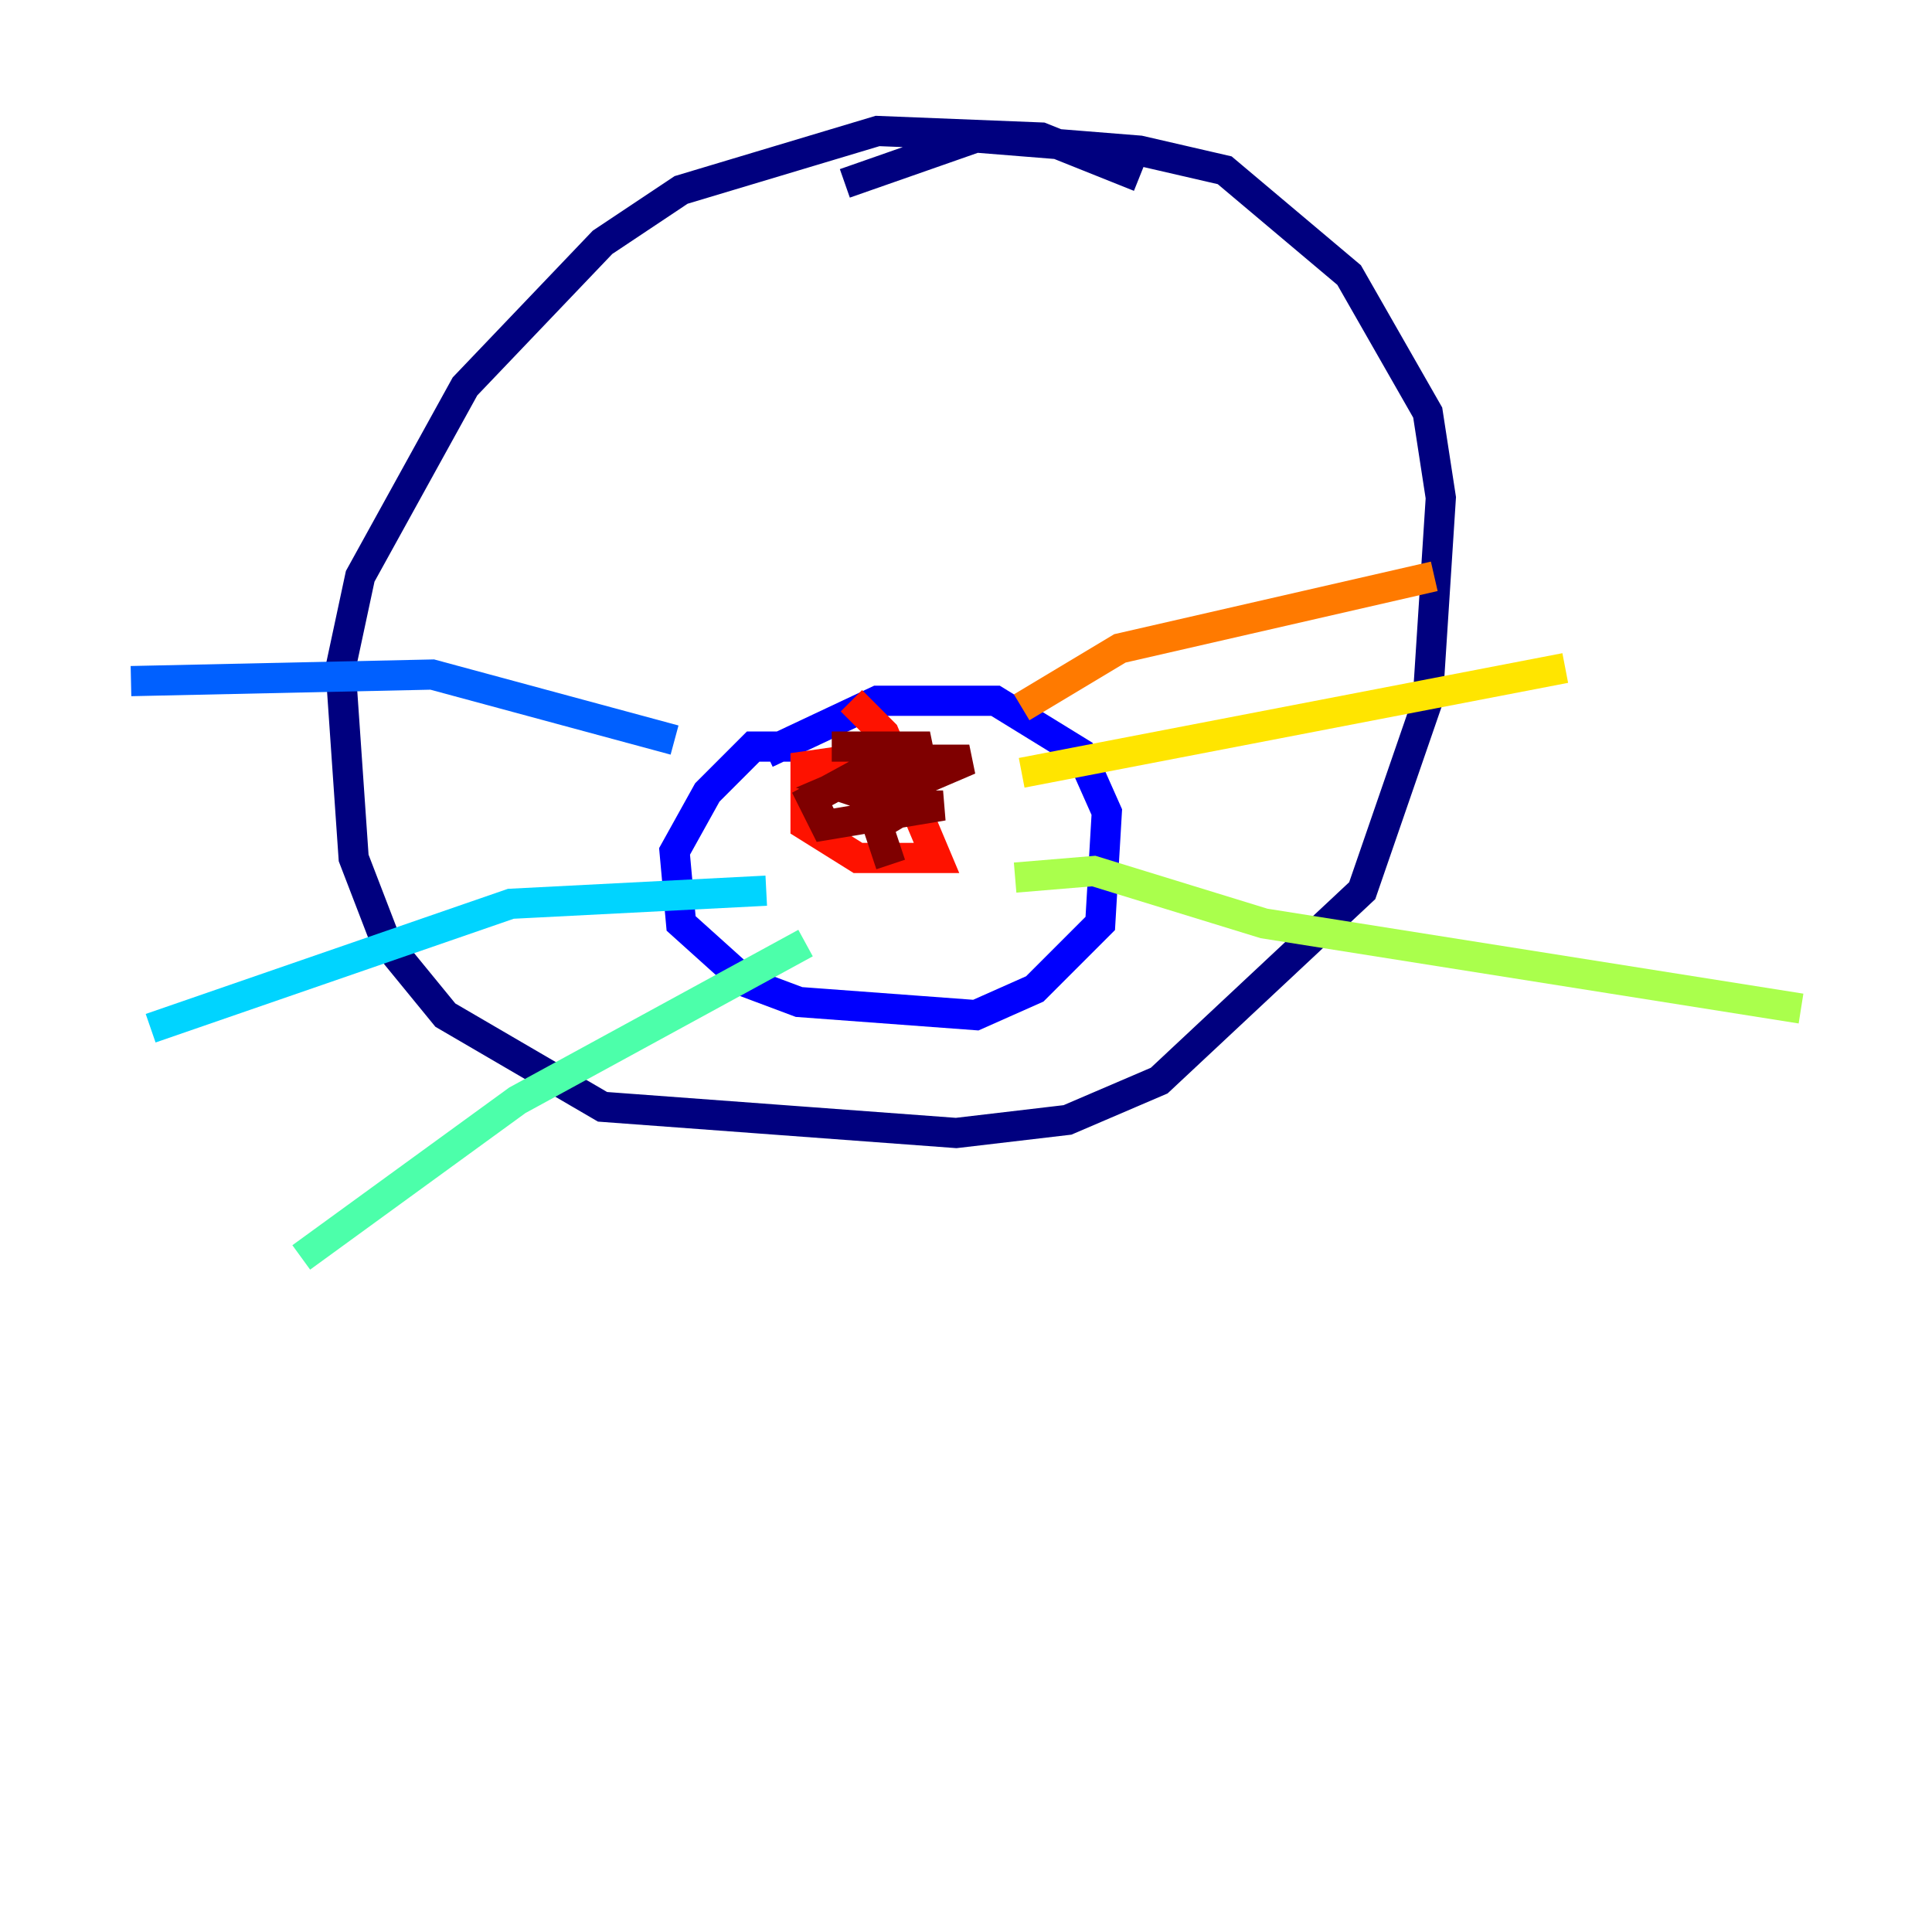 <?xml version="1.0" encoding="utf-8" ?>
<svg baseProfile="tiny" height="128" version="1.2" viewBox="0,0,128,128" width="128" xmlns="http://www.w3.org/2000/svg" xmlns:ev="http://www.w3.org/2001/xml-events" xmlns:xlink="http://www.w3.org/1999/xlink"><defs /><polyline fill="none" points="75.498,11.715 68.99,9.112 58.142,8.678 45.125,12.583 39.919,16.054 30.807,25.6 23.864,38.183 22.563,44.258 23.43,56.841 25.6,62.481 29.505,67.254 39.919,73.329 63.349,75.064 70.725,74.197 76.8,71.593 90.251,59.01 94.59,46.427 95.458,32.976 94.59,27.336 89.383,18.224 81.139,11.281 75.498,9.98 64.651,9.112 55.973,12.149" stroke="#00007f" stroke-width="2" /><polyline fill="none" points="53.37,49.464 49.898,49.464 46.861,52.502 44.691,56.407 45.125,61.18 49.464,65.085 52.936,66.386 64.651,67.254 68.556,65.519 72.895,61.18 73.329,53.803 71.593,49.898 65.953,46.427 58.142,46.427 50.766,49.898" stroke="#0000fe" stroke-width="2" /><polyline fill="none" points="44.691,49.031 28.637,44.691 8.678,45.125" stroke="#0060ff" stroke-width="2" /><polyline fill="none" points="50.766,59.01 33.844,59.878 9.98,68.122" stroke="#00d4ff" stroke-width="2" /><polyline fill="none" points="53.37,62.481 34.278,72.895 19.959,83.308" stroke="#4cffaa" stroke-width="2" /><polyline fill="none" points="67.254,58.142 72.461,57.709 83.742,61.18 119.322,66.82" stroke="#aaff4c" stroke-width="2" /><polyline fill="none" points="67.688,51.2 103.702,44.258" stroke="#ffe500" stroke-width="2" /><polyline fill="none" points="67.688,46.861 74.197,42.956 95.024,38.183" stroke="#ff7a00" stroke-width="2" /><polyline fill="none" points="56.407,50.332 53.37,50.766 53.37,54.671 56.841,56.841 62.047,56.841 58.576,48.597 56.407,46.427" stroke="#fe1200" stroke-width="2" /><polyline fill="none" points="55.105,49.464 61.614,49.464 55.539,52.068 58.142,52.936 64.217,50.332 58.576,50.332 53.803,52.936 54.671,54.671 62.481,53.37 60.312,53.37 58.142,54.671 59.01,57.275" stroke="#7f0000" stroke-width="2" /></svg>